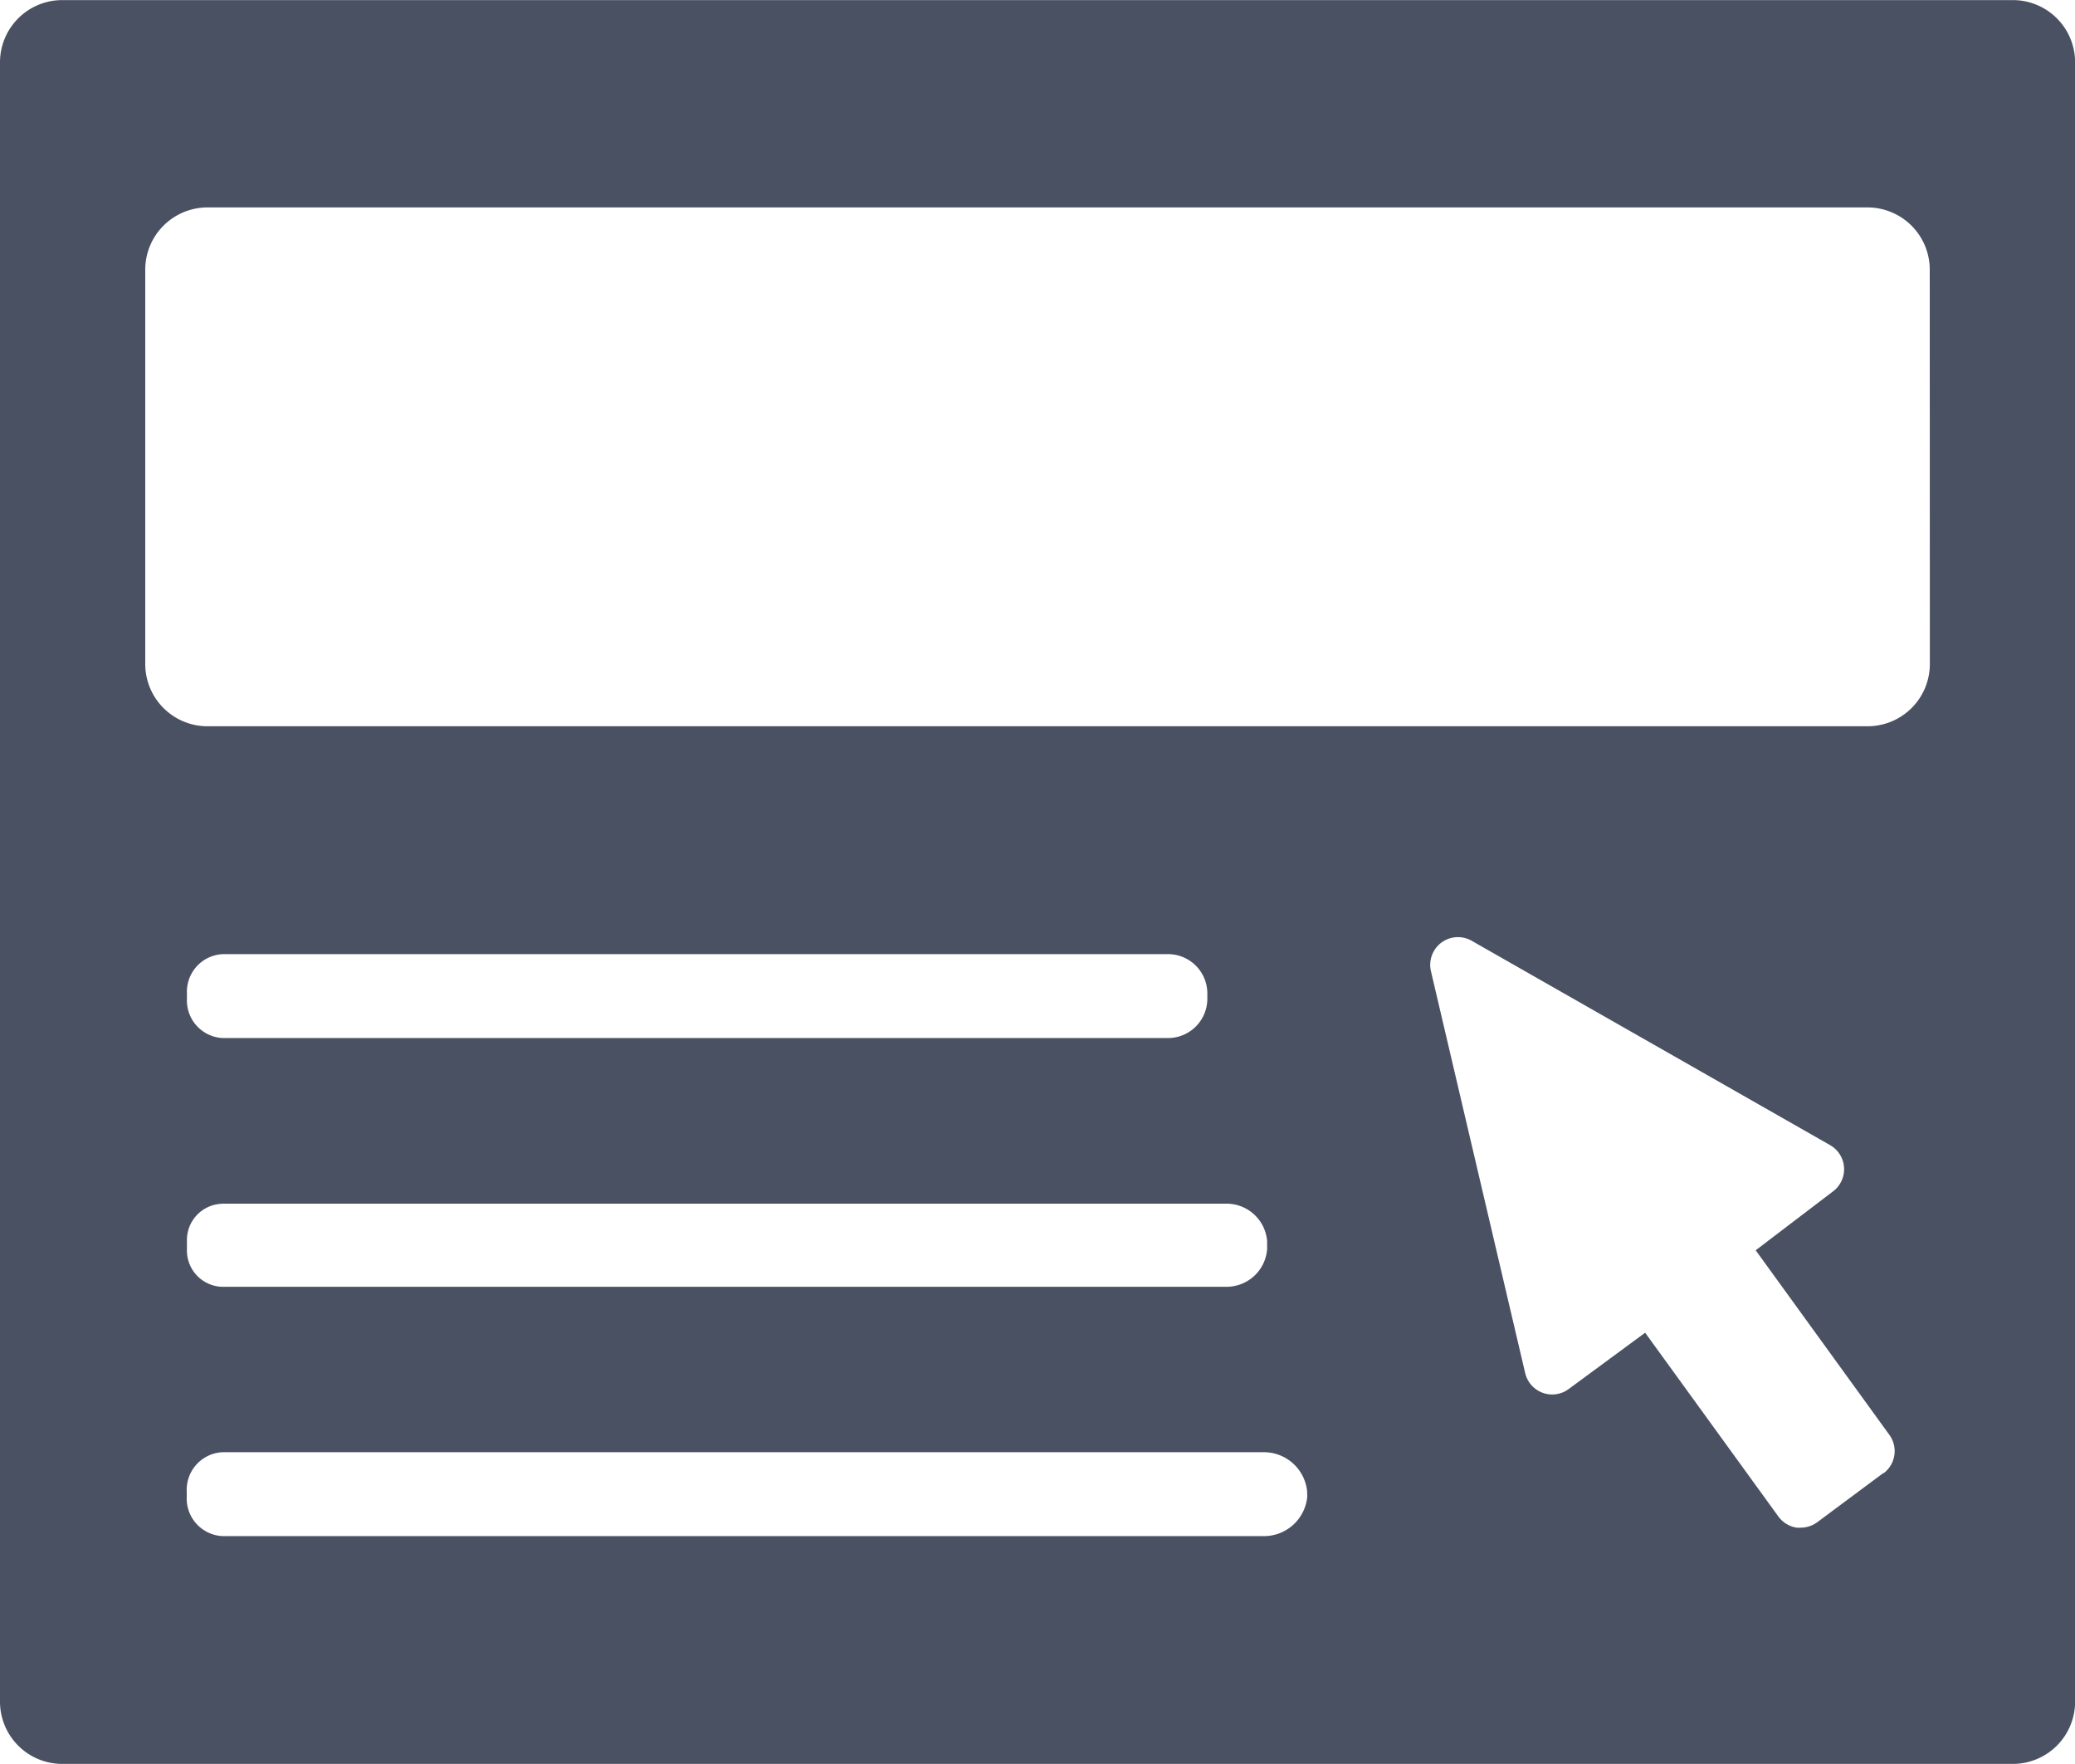 <svg xmlns="http://www.w3.org/2000/svg" width="21.1" height="17.935" viewBox="0 0 21.1 17.935">
  <path id="Path_170799" data-name="Path 170799" d="M90.466,39.2H70.632a.633.633,0,0,0-.633.633V56.5a.633.633,0,0,0,.633.633H90.466A.633.633,0,0,0,91.1,56.5V39.832A.633.633,0,0,0,90.466,39.2ZM83.292,54.417a.442.442,0,0,1-.434.4H72.264a.382.382,0,0,1-.366-.4v-.053a.382.382,0,0,1,.366-.4H82.857a.442.442,0,0,1,.434.4Zm-11.04-2.98H82.479a.414.414,0,0,1,.405.382V51.9a.414.414,0,0,1-.405.382H72.252A.369.369,0,0,1,71.9,51.9v-.079a.369.369,0,0,1,.354-.383ZM71.9,49.353V49.3a.382.382,0,0,1,.366-.4h9.617a.4.4,0,0,1,.393.4v.053a.4.4,0,0,1-.393.4H72.264A.382.382,0,0,1,71.9,49.353Zm17.251,4.822-.672.5a.283.283,0,0,1-.168.056.272.272,0,0,1-.043,0,.284.284,0,0,1-.185-.113l-1.355-1.869-.778.573a.282.282,0,0,1-.442-.163l-.958-4.085a.282.282,0,0,1,.414-.31l3.645,2.078a.282.282,0,0,1,.031.469l-.788.6,1.359,1.876a.281.281,0,0,1-.06.392Zm.472-8.225a.633.633,0,0,1-.633.633H72.109a.633.633,0,0,1-.633-.633V41.941a.633.633,0,0,1,.633-.633h16.88a.633.633,0,0,1,.633.633Z" transform="translate(-69.999 -39.199)" fill="#4a5162"/>
</svg>

